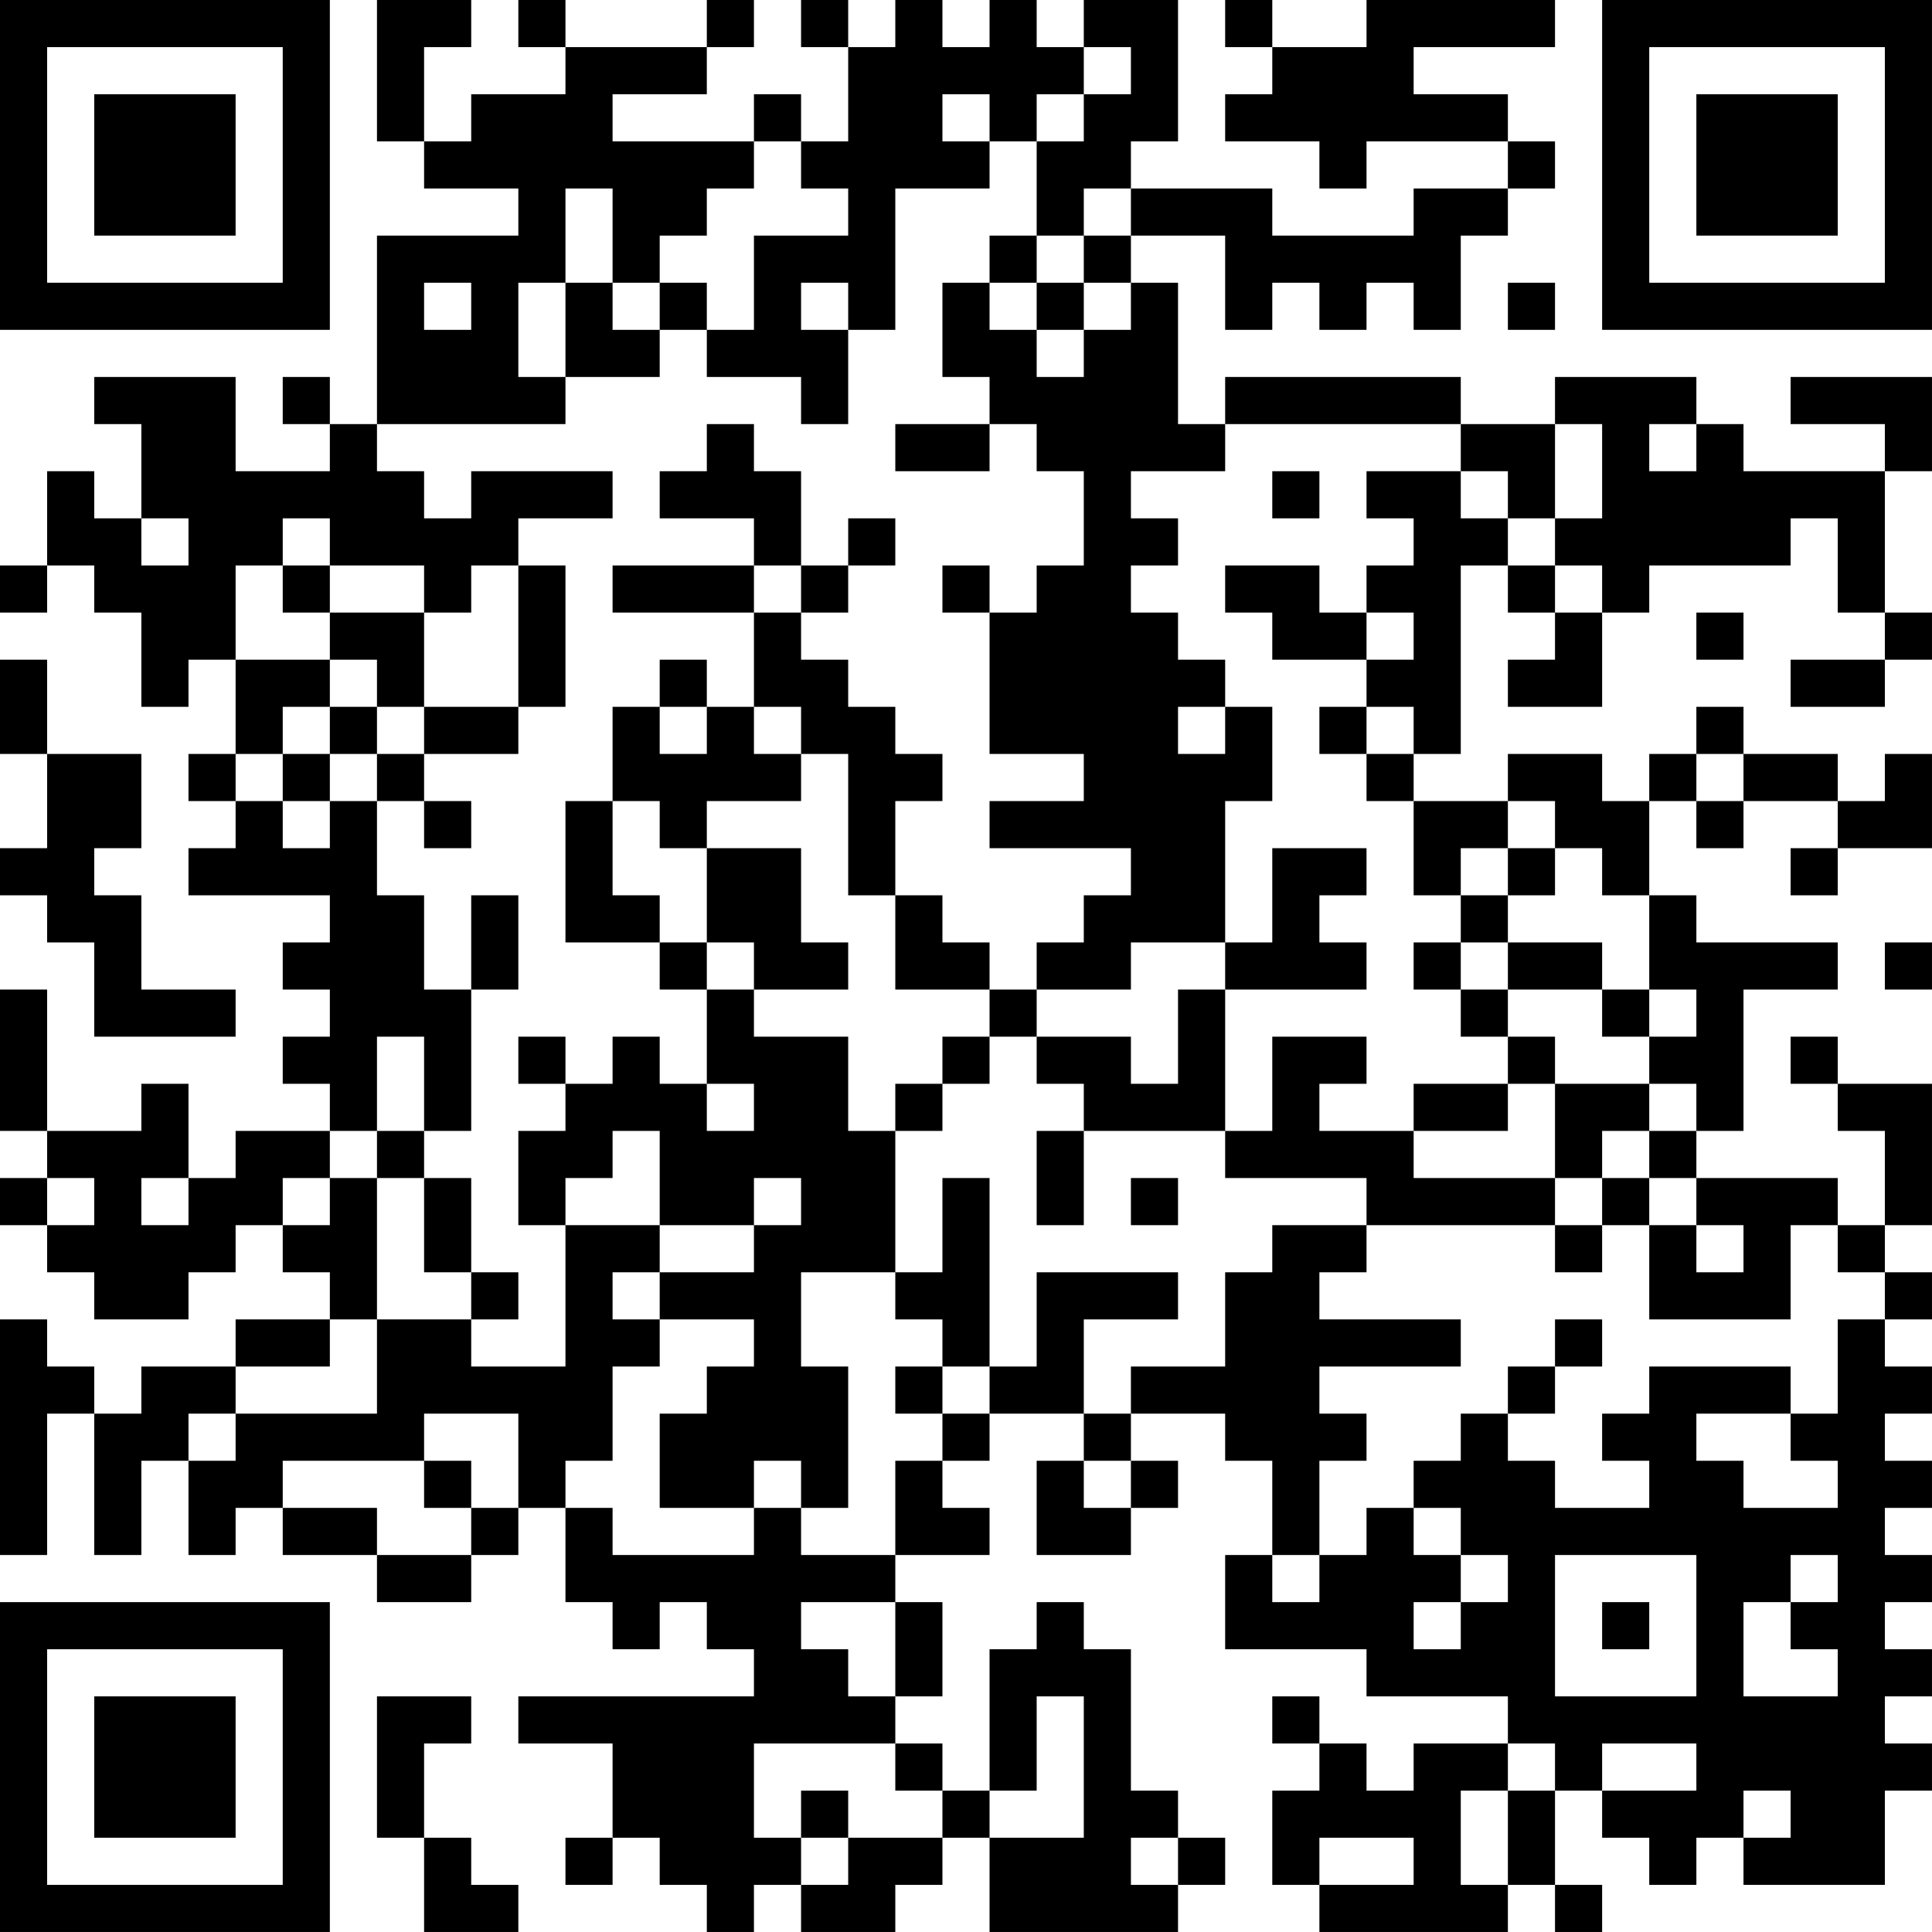 <?xml version="1.0" encoding="UTF-8"?>
<svg xmlns="http://www.w3.org/2000/svg" version="1.1" width="200" height="200" viewBox="0 0 200 200"><rect x="0" y="0" width="200" height="200" fill="#ffffff"/><g transform="scale(4.878)"><g transform="translate(0,0)"><path fill-rule="evenodd" d="M8 0L8 3L9 3L9 4L11 4L11 5L8 5L8 9L7 9L7 8L6 8L6 9L7 9L7 10L5 10L5 8L2 8L2 9L3 9L3 11L2 11L2 10L1 10L1 12L0 12L0 13L1 13L1 12L2 12L2 13L3 13L3 15L4 15L4 14L5 14L5 16L4 16L4 17L5 17L5 18L4 18L4 19L7 19L7 20L6 20L6 21L7 21L7 22L6 22L6 23L7 23L7 24L5 24L5 25L4 25L4 23L3 23L3 24L1 24L1 21L0 21L0 24L1 24L1 25L0 25L0 26L1 26L1 27L2 27L2 28L4 28L4 27L5 27L5 26L6 26L6 27L7 27L7 28L5 28L5 29L3 29L3 30L2 30L2 29L1 29L1 28L0 28L0 33L1 33L1 30L2 30L2 33L3 33L3 31L4 31L4 33L5 33L5 32L6 32L6 33L8 33L8 34L10 34L10 33L11 33L11 32L12 32L12 34L13 34L13 35L14 35L14 34L15 34L15 35L16 35L16 36L11 36L11 37L13 37L13 39L12 39L12 40L13 40L13 39L14 39L14 40L15 40L15 41L16 41L16 40L17 40L17 41L19 41L19 40L20 40L20 39L21 39L21 41L25 41L25 40L26 40L26 39L25 39L25 38L24 38L24 35L23 35L23 34L22 34L22 35L21 35L21 38L20 38L20 37L19 37L19 36L20 36L20 34L19 34L19 33L21 33L21 32L20 32L20 31L21 31L21 30L23 30L23 31L22 31L22 33L24 33L24 32L25 32L25 31L24 31L24 30L26 30L26 31L27 31L27 33L26 33L26 35L29 35L29 36L32 36L32 37L30 37L30 38L29 38L29 37L28 37L28 36L27 36L27 37L28 37L28 38L27 38L27 40L28 40L28 41L32 41L32 40L33 40L33 41L34 41L34 40L33 40L33 38L34 38L34 39L35 39L35 40L36 40L36 39L37 39L37 40L40 40L40 38L41 38L41 37L40 37L40 36L41 36L41 35L40 35L40 34L41 34L41 33L40 33L40 32L41 32L41 31L40 31L40 30L41 30L41 29L40 29L40 28L41 28L41 27L40 27L40 26L41 26L41 23L39 23L39 22L38 22L38 23L39 23L39 24L40 24L40 26L39 26L39 25L36 25L36 24L37 24L37 21L39 21L39 20L36 20L36 19L35 19L35 17L36 17L36 18L37 18L37 17L39 17L39 18L38 18L38 19L39 19L39 18L41 18L41 16L40 16L40 17L39 17L39 16L37 16L37 15L36 15L36 16L35 16L35 17L34 17L34 16L32 16L32 17L30 17L30 16L31 16L31 12L32 12L32 13L33 13L33 14L32 14L32 15L34 15L34 13L35 13L35 12L38 12L38 11L39 11L39 13L40 13L40 14L38 14L38 15L40 15L40 14L41 14L41 13L40 13L40 10L41 10L41 8L38 8L38 9L40 9L40 10L37 10L37 9L36 9L36 8L33 8L33 9L31 9L31 8L26 8L26 9L25 9L25 6L24 6L24 5L26 5L26 7L27 7L27 6L28 6L28 7L29 7L29 6L30 6L30 7L31 7L31 5L32 5L32 4L33 4L33 3L32 3L32 2L30 2L30 1L33 1L33 0L29 0L29 1L27 1L27 0L26 0L26 1L27 1L27 2L26 2L26 3L28 3L28 4L29 4L29 3L32 3L32 4L30 4L30 5L27 5L27 4L24 4L24 3L25 3L25 0L23 0L23 1L22 1L22 0L21 0L21 1L20 1L20 0L19 0L19 1L18 1L18 0L17 0L17 1L18 1L18 3L17 3L17 2L16 2L16 3L13 3L13 2L15 2L15 1L16 1L16 0L15 0L15 1L12 1L12 0L11 0L11 1L12 1L12 2L10 2L10 3L9 3L9 1L10 1L10 0ZM23 1L23 2L22 2L22 3L21 3L21 2L20 2L20 3L21 3L21 4L19 4L19 7L18 7L18 6L17 6L17 7L18 7L18 9L17 9L17 8L15 8L15 7L16 7L16 5L18 5L18 4L17 4L17 3L16 3L16 4L15 4L15 5L14 5L14 6L13 6L13 4L12 4L12 6L11 6L11 8L12 8L12 9L8 9L8 10L9 10L9 11L10 11L10 10L13 10L13 11L11 11L11 12L10 12L10 13L9 13L9 12L7 12L7 11L6 11L6 12L5 12L5 14L7 14L7 15L6 15L6 16L5 16L5 17L6 17L6 18L7 18L7 17L8 17L8 19L9 19L9 21L10 21L10 24L9 24L9 22L8 22L8 24L7 24L7 25L6 25L6 26L7 26L7 25L8 25L8 28L7 28L7 29L5 29L5 30L4 30L4 31L5 31L5 30L8 30L8 28L10 28L10 29L12 29L12 26L14 26L14 27L13 27L13 28L14 28L14 29L13 29L13 31L12 31L12 32L13 32L13 33L16 33L16 32L17 32L17 33L19 33L19 31L20 31L20 30L21 30L21 29L22 29L22 27L25 27L25 28L23 28L23 30L24 30L24 29L26 29L26 27L27 27L27 26L29 26L29 27L28 27L28 28L31 28L31 29L28 29L28 30L29 30L29 31L28 31L28 33L27 33L27 34L28 34L28 33L29 33L29 32L30 32L30 33L31 33L31 34L30 34L30 35L31 35L31 34L32 34L32 33L31 33L31 32L30 32L30 31L31 31L31 30L32 30L32 31L33 31L33 32L35 32L35 31L34 31L34 30L35 30L35 29L38 29L38 30L36 30L36 31L37 31L37 32L39 32L39 31L38 31L38 30L39 30L39 28L40 28L40 27L39 27L39 26L38 26L38 28L35 28L35 26L36 26L36 27L37 27L37 26L36 26L36 25L35 25L35 24L36 24L36 23L35 23L35 22L36 22L36 21L35 21L35 19L34 19L34 18L33 18L33 17L32 17L32 18L31 18L31 19L30 19L30 17L29 17L29 16L30 16L30 15L29 15L29 14L30 14L30 13L29 13L29 12L30 12L30 11L29 11L29 10L31 10L31 11L32 11L32 12L33 12L33 13L34 13L34 12L33 12L33 11L34 11L34 9L33 9L33 11L32 11L32 10L31 10L31 9L26 9L26 10L24 10L24 11L25 11L25 12L24 12L24 13L25 13L25 14L26 14L26 15L25 15L25 16L26 16L26 15L27 15L27 17L26 17L26 20L24 20L24 21L22 21L22 20L23 20L23 19L24 19L24 18L21 18L21 17L23 17L23 16L21 16L21 13L22 13L22 12L23 12L23 10L22 10L22 9L21 9L21 8L20 8L20 6L21 6L21 7L22 7L22 8L23 8L23 7L24 7L24 6L23 6L23 5L24 5L24 4L23 4L23 5L22 5L22 3L23 3L23 2L24 2L24 1ZM21 5L21 6L22 6L22 7L23 7L23 6L22 6L22 5ZM9 6L9 7L10 7L10 6ZM12 6L12 8L14 8L14 7L15 7L15 6L14 6L14 7L13 7L13 6ZM32 6L32 7L33 7L33 6ZM15 9L15 10L14 10L14 11L16 11L16 12L13 12L13 13L16 13L16 15L15 15L15 14L14 14L14 15L13 15L13 17L12 17L12 20L14 20L14 21L15 21L15 23L14 23L14 22L13 22L13 23L12 23L12 22L11 22L11 23L12 23L12 24L11 24L11 26L12 26L12 25L13 25L13 24L14 24L14 26L16 26L16 27L14 27L14 28L16 28L16 29L15 29L15 30L14 30L14 32L16 32L16 31L17 31L17 32L18 32L18 29L17 29L17 27L19 27L19 28L20 28L20 29L19 29L19 30L20 30L20 29L21 29L21 25L20 25L20 27L19 27L19 24L20 24L20 23L21 23L21 22L22 22L22 23L23 23L23 24L22 24L22 26L23 26L23 24L26 24L26 25L29 25L29 26L33 26L33 27L34 27L34 26L35 26L35 25L34 25L34 24L35 24L35 23L33 23L33 22L32 22L32 21L34 21L34 22L35 22L35 21L34 21L34 20L32 20L32 19L33 19L33 18L32 18L32 19L31 19L31 20L30 20L30 21L31 21L31 22L32 22L32 23L30 23L30 24L28 24L28 23L29 23L29 22L27 22L27 24L26 24L26 21L29 21L29 20L28 20L28 19L29 19L29 18L27 18L27 20L26 20L26 21L25 21L25 23L24 23L24 22L22 22L22 21L21 21L21 20L20 20L20 19L19 19L19 17L20 17L20 16L19 16L19 15L18 15L18 14L17 14L17 13L18 13L18 12L19 12L19 11L18 11L18 12L17 12L17 10L16 10L16 9ZM19 9L19 10L21 10L21 9ZM35 9L35 10L36 10L36 9ZM27 10L27 11L28 11L28 10ZM3 11L3 12L4 12L4 11ZM6 12L6 13L7 13L7 14L8 14L8 15L7 15L7 16L6 16L6 17L7 17L7 16L8 16L8 17L9 17L9 18L10 18L10 17L9 17L9 16L11 16L11 15L12 15L12 12L11 12L11 15L9 15L9 13L7 13L7 12ZM16 12L16 13L17 13L17 12ZM20 12L20 13L21 13L21 12ZM26 12L26 13L27 13L27 14L29 14L29 13L28 13L28 12ZM36 13L36 14L37 14L37 13ZM0 14L0 16L1 16L1 18L0 18L0 19L1 19L1 20L2 20L2 22L5 22L5 21L3 21L3 19L2 19L2 18L3 18L3 16L1 16L1 14ZM8 15L8 16L9 16L9 15ZM14 15L14 16L15 16L15 15ZM16 15L16 16L17 16L17 17L15 17L15 18L14 18L14 17L13 17L13 19L14 19L14 20L15 20L15 21L16 21L16 22L18 22L18 24L19 24L19 23L20 23L20 22L21 22L21 21L19 21L19 19L18 19L18 16L17 16L17 15ZM28 15L28 16L29 16L29 15ZM36 16L36 17L37 17L37 16ZM15 18L15 20L16 20L16 21L18 21L18 20L17 20L17 18ZM10 19L10 21L11 21L11 19ZM31 20L31 21L32 21L32 20ZM40 20L40 21L41 21L41 20ZM15 23L15 24L16 24L16 23ZM32 23L32 24L30 24L30 25L33 25L33 26L34 26L34 25L33 25L33 23ZM8 24L8 25L9 25L9 27L10 27L10 28L11 28L11 27L10 27L10 25L9 25L9 24ZM1 25L1 26L2 26L2 25ZM3 25L3 26L4 26L4 25ZM16 25L16 26L17 26L17 25ZM24 25L24 26L25 26L25 25ZM33 28L33 29L32 29L32 30L33 30L33 29L34 29L34 28ZM9 30L9 31L6 31L6 32L8 32L8 33L10 33L10 32L11 32L11 30ZM9 31L9 32L10 32L10 31ZM23 31L23 32L24 32L24 31ZM33 33L33 36L36 36L36 33ZM38 33L38 34L37 34L37 36L39 36L39 35L38 35L38 34L39 34L39 33ZM17 34L17 35L18 35L18 36L19 36L19 34ZM34 34L34 35L35 35L35 34ZM8 36L8 39L9 39L9 41L11 41L11 40L10 40L10 39L9 39L9 37L10 37L10 36ZM22 36L22 38L21 38L21 39L23 39L23 36ZM16 37L16 39L17 39L17 40L18 40L18 39L20 39L20 38L19 38L19 37ZM32 37L32 38L31 38L31 40L32 40L32 38L33 38L33 37ZM34 37L34 38L36 38L36 37ZM17 38L17 39L18 39L18 38ZM37 38L37 39L38 39L38 38ZM24 39L24 40L25 40L25 39ZM28 39L28 40L30 40L30 39ZM0 0L0 7L7 7L7 0ZM1 1L1 6L6 6L6 1ZM2 2L2 5L5 5L5 2ZM34 0L34 7L41 7L41 0ZM35 1L35 6L40 6L40 1ZM36 2L36 5L39 5L39 2ZM0 34L0 41L7 41L7 34ZM1 35L1 40L6 40L6 35ZM2 36L2 39L5 39L5 36Z" fill="#000000"/></g></g></svg>
